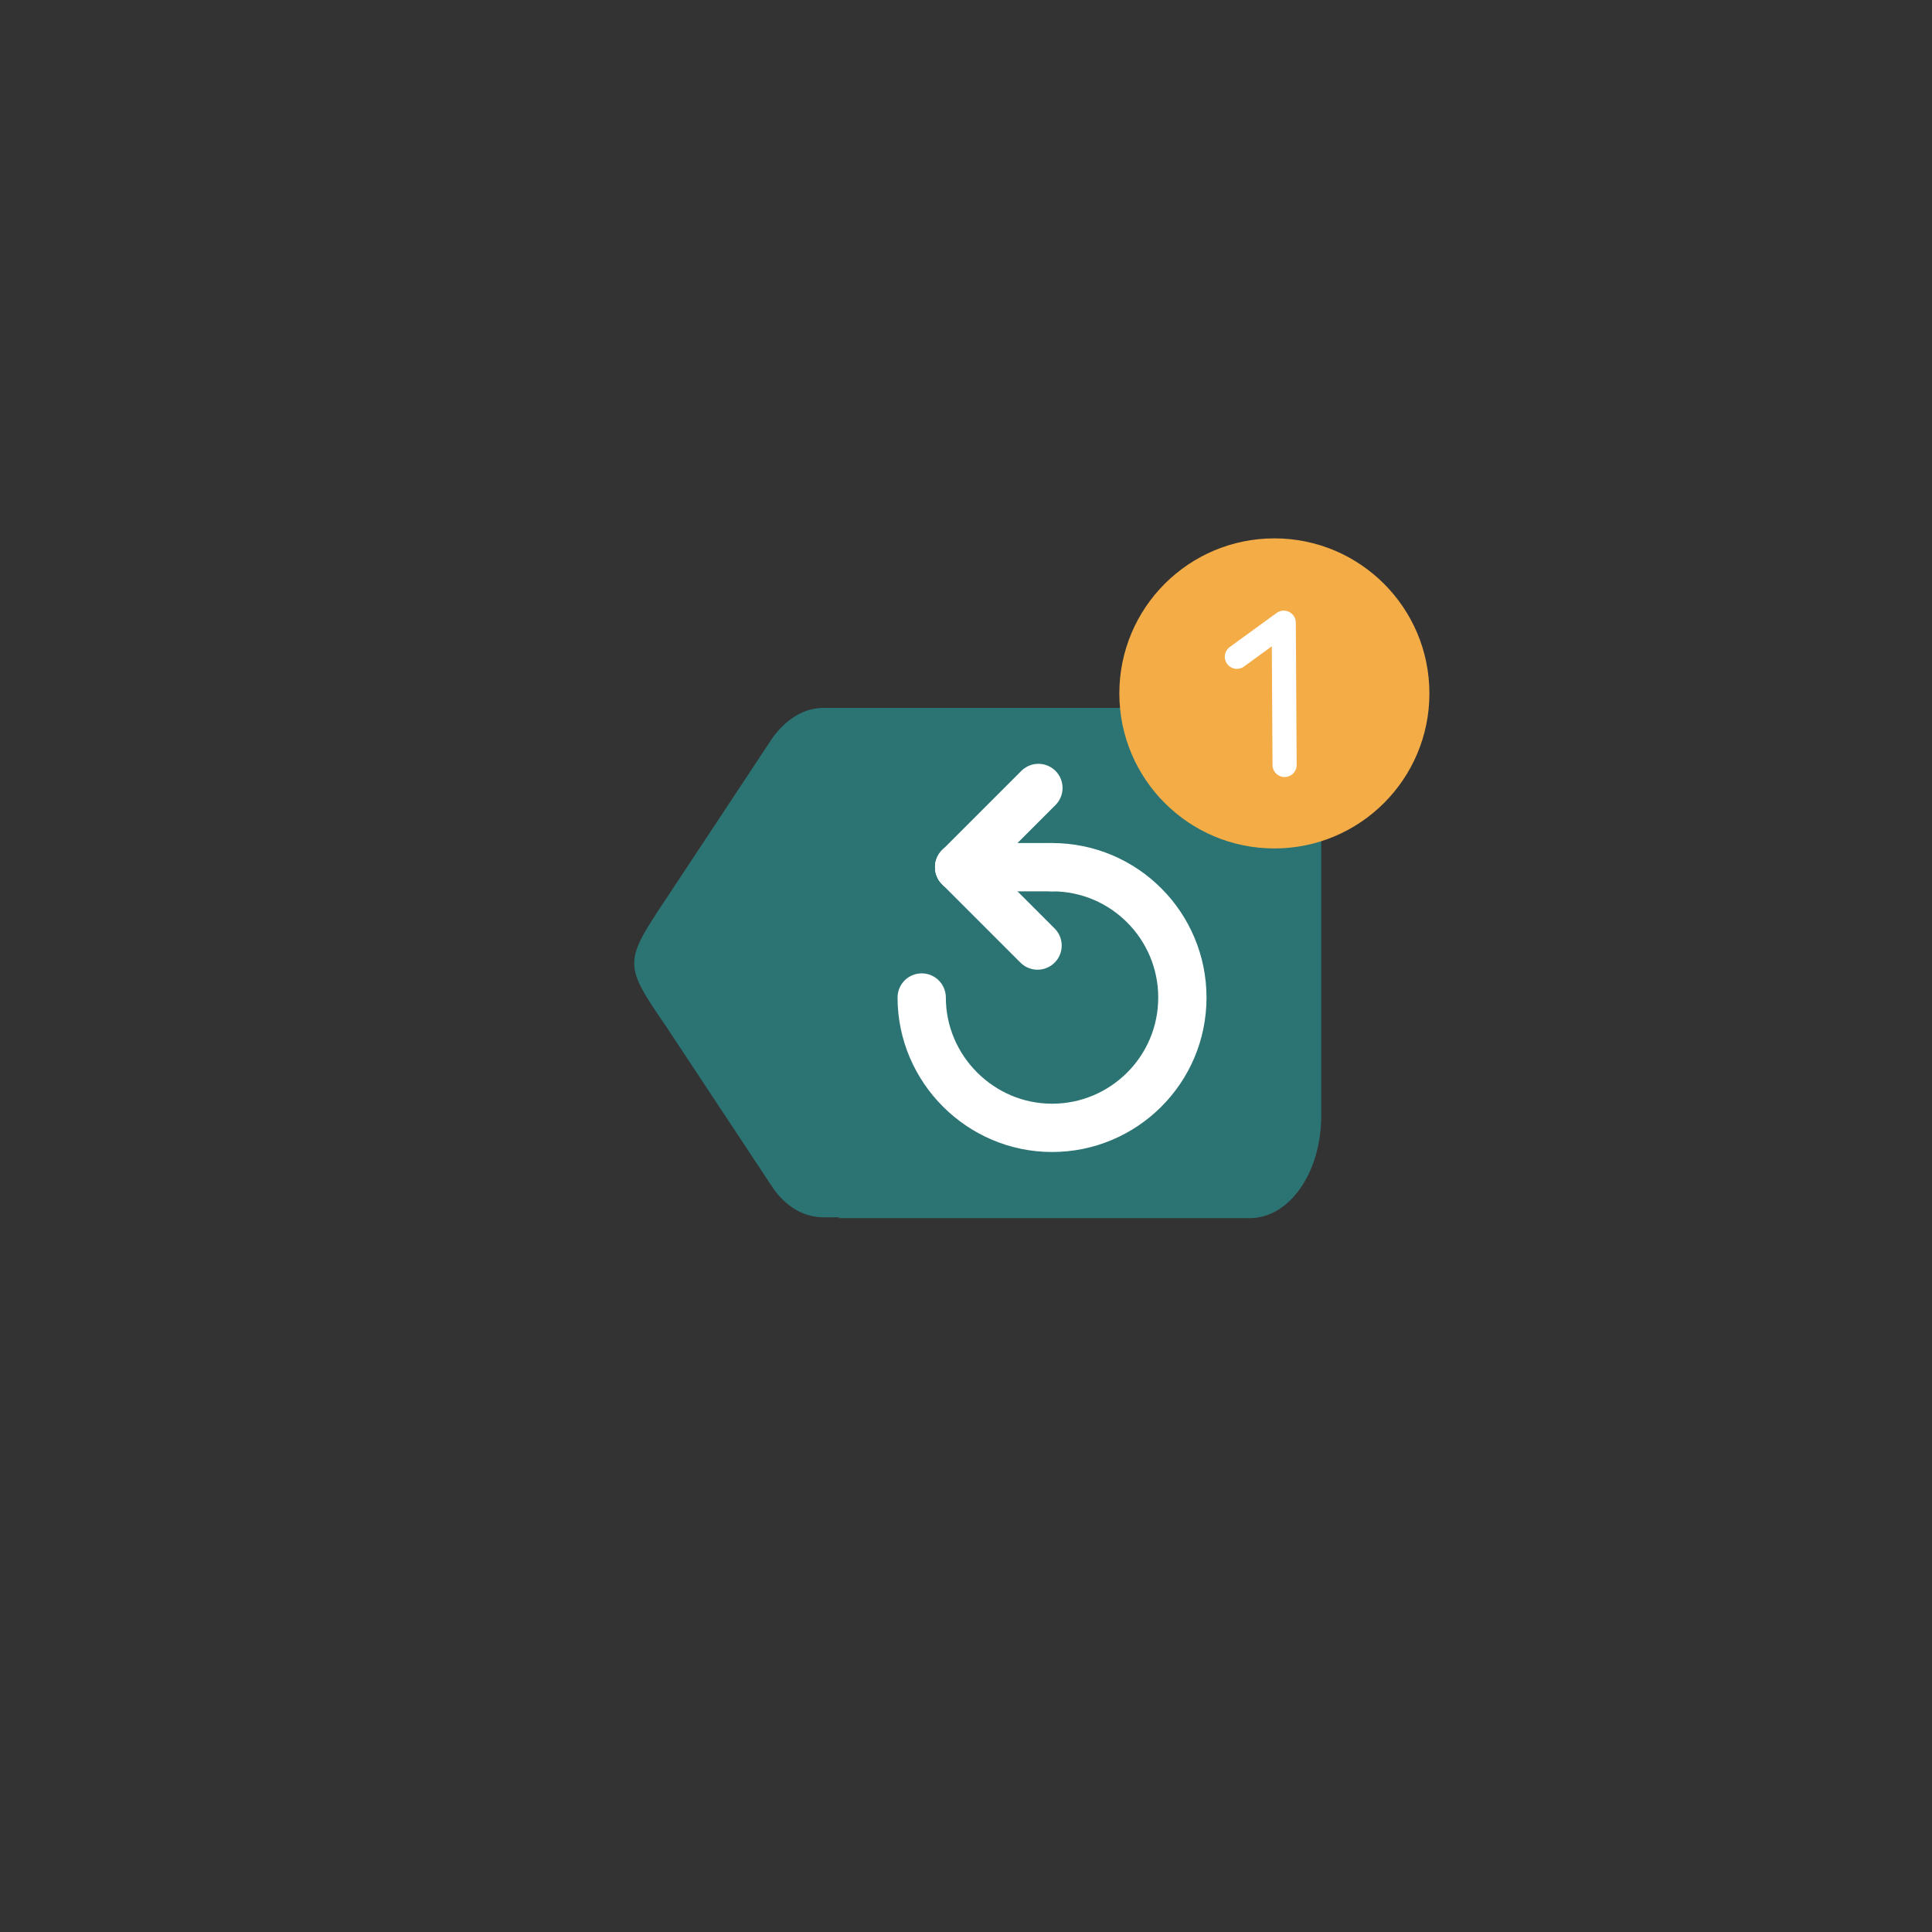 <?xml version="1.0" encoding="utf-8"?>
<!-- Generator: Adobe Illustrator 19.0.0, SVG Export Plug-In . SVG Version: 6.00 Build 0)  -->
<svg version="1.1" id="Layer_1" xmlns="http://www.w3.org/2000/svg" xmlns:xlink="http://www.w3.org/1999/xlink" x="0px" y="0px"
	 viewBox="0 0 226.8 226.8" style="enable-background:new 0 0 226.8 226.8;" xml:space="preserve">
<rect x="0" y="0" width="226.8" height="226.8" fill="#333333" stroke="none"/>
<style type="text/css">
	.st0{fill:#2B7473;}
	.st1{fill:none;stroke:#EEC642;stroke-linecap:round;stroke-linejoin:round;stroke-miterlimit:10;}
	.st2{fill:none;stroke:#FFFFFF;stroke-width:5.669;stroke-linecap:round;stroke-linejoin:round;stroke-miterlimit:10;}
	.st3{fill:#F4AC47;}
	.st4{fill:none;stroke:#FFFFFF;stroke-width:2.835;stroke-linecap:round;stroke-linejoin:round;stroke-miterlimit:10;}
</style>
<g id="XMLID_203_">
	<path id="XMLID_211_" class="st0" d="M155.1,113.1v-18c0-6.6-3.8-12-8.4-12H98.5h0h-1.8c-2.3,0-4.4,1.3-6,3.5l-0.2,0.3l-12.3,18.6
		c-5,7.5-5,7.7,0,15l12.3,18.6l0.2,0.3c1.5,2.2,3.6,3.5,6,3.5h1.8v0.1h48.2c4.7,0,8.4-5.4,8.4-12v-18"/>
	<path id="XMLID_210_" class="st1" d="M87.4,95.1"/>
	<path id="XMLID_209_" class="st1" d="M87.4,130.9"/>
	<g id="XMLID_204_">
		<path id="XMLID_208_" class="st2" d="M123.5,101.8c8.5,0,15.3,6.9,15.3,15.3c0,8.5-6.9,15.3-15.3,15.3s-15.3-6.9-15.3-15.3"/>
		<line id="XMLID_207_" class="st2" x1="123.5" y1="101.8" x2="112.6" y2="101.8"/>
		<line id="XMLID_206_" class="st2" x1="112.6" y1="101.8" x2="121.9" y2="92.5"/>
		<line id="XMLID_205_" class="st2" x1="112.6" y1="101.8" x2="121.8" y2="111"/>
	</g>
</g>
<circle id="XMLID_202_" class="st3" cx="149.6" cy="81.4" r="18.2"/>
<polyline id="XMLID_201_" class="st4" points="145.2,77.1 150.7,73.1 150.8,89.8 "/>
</svg>
